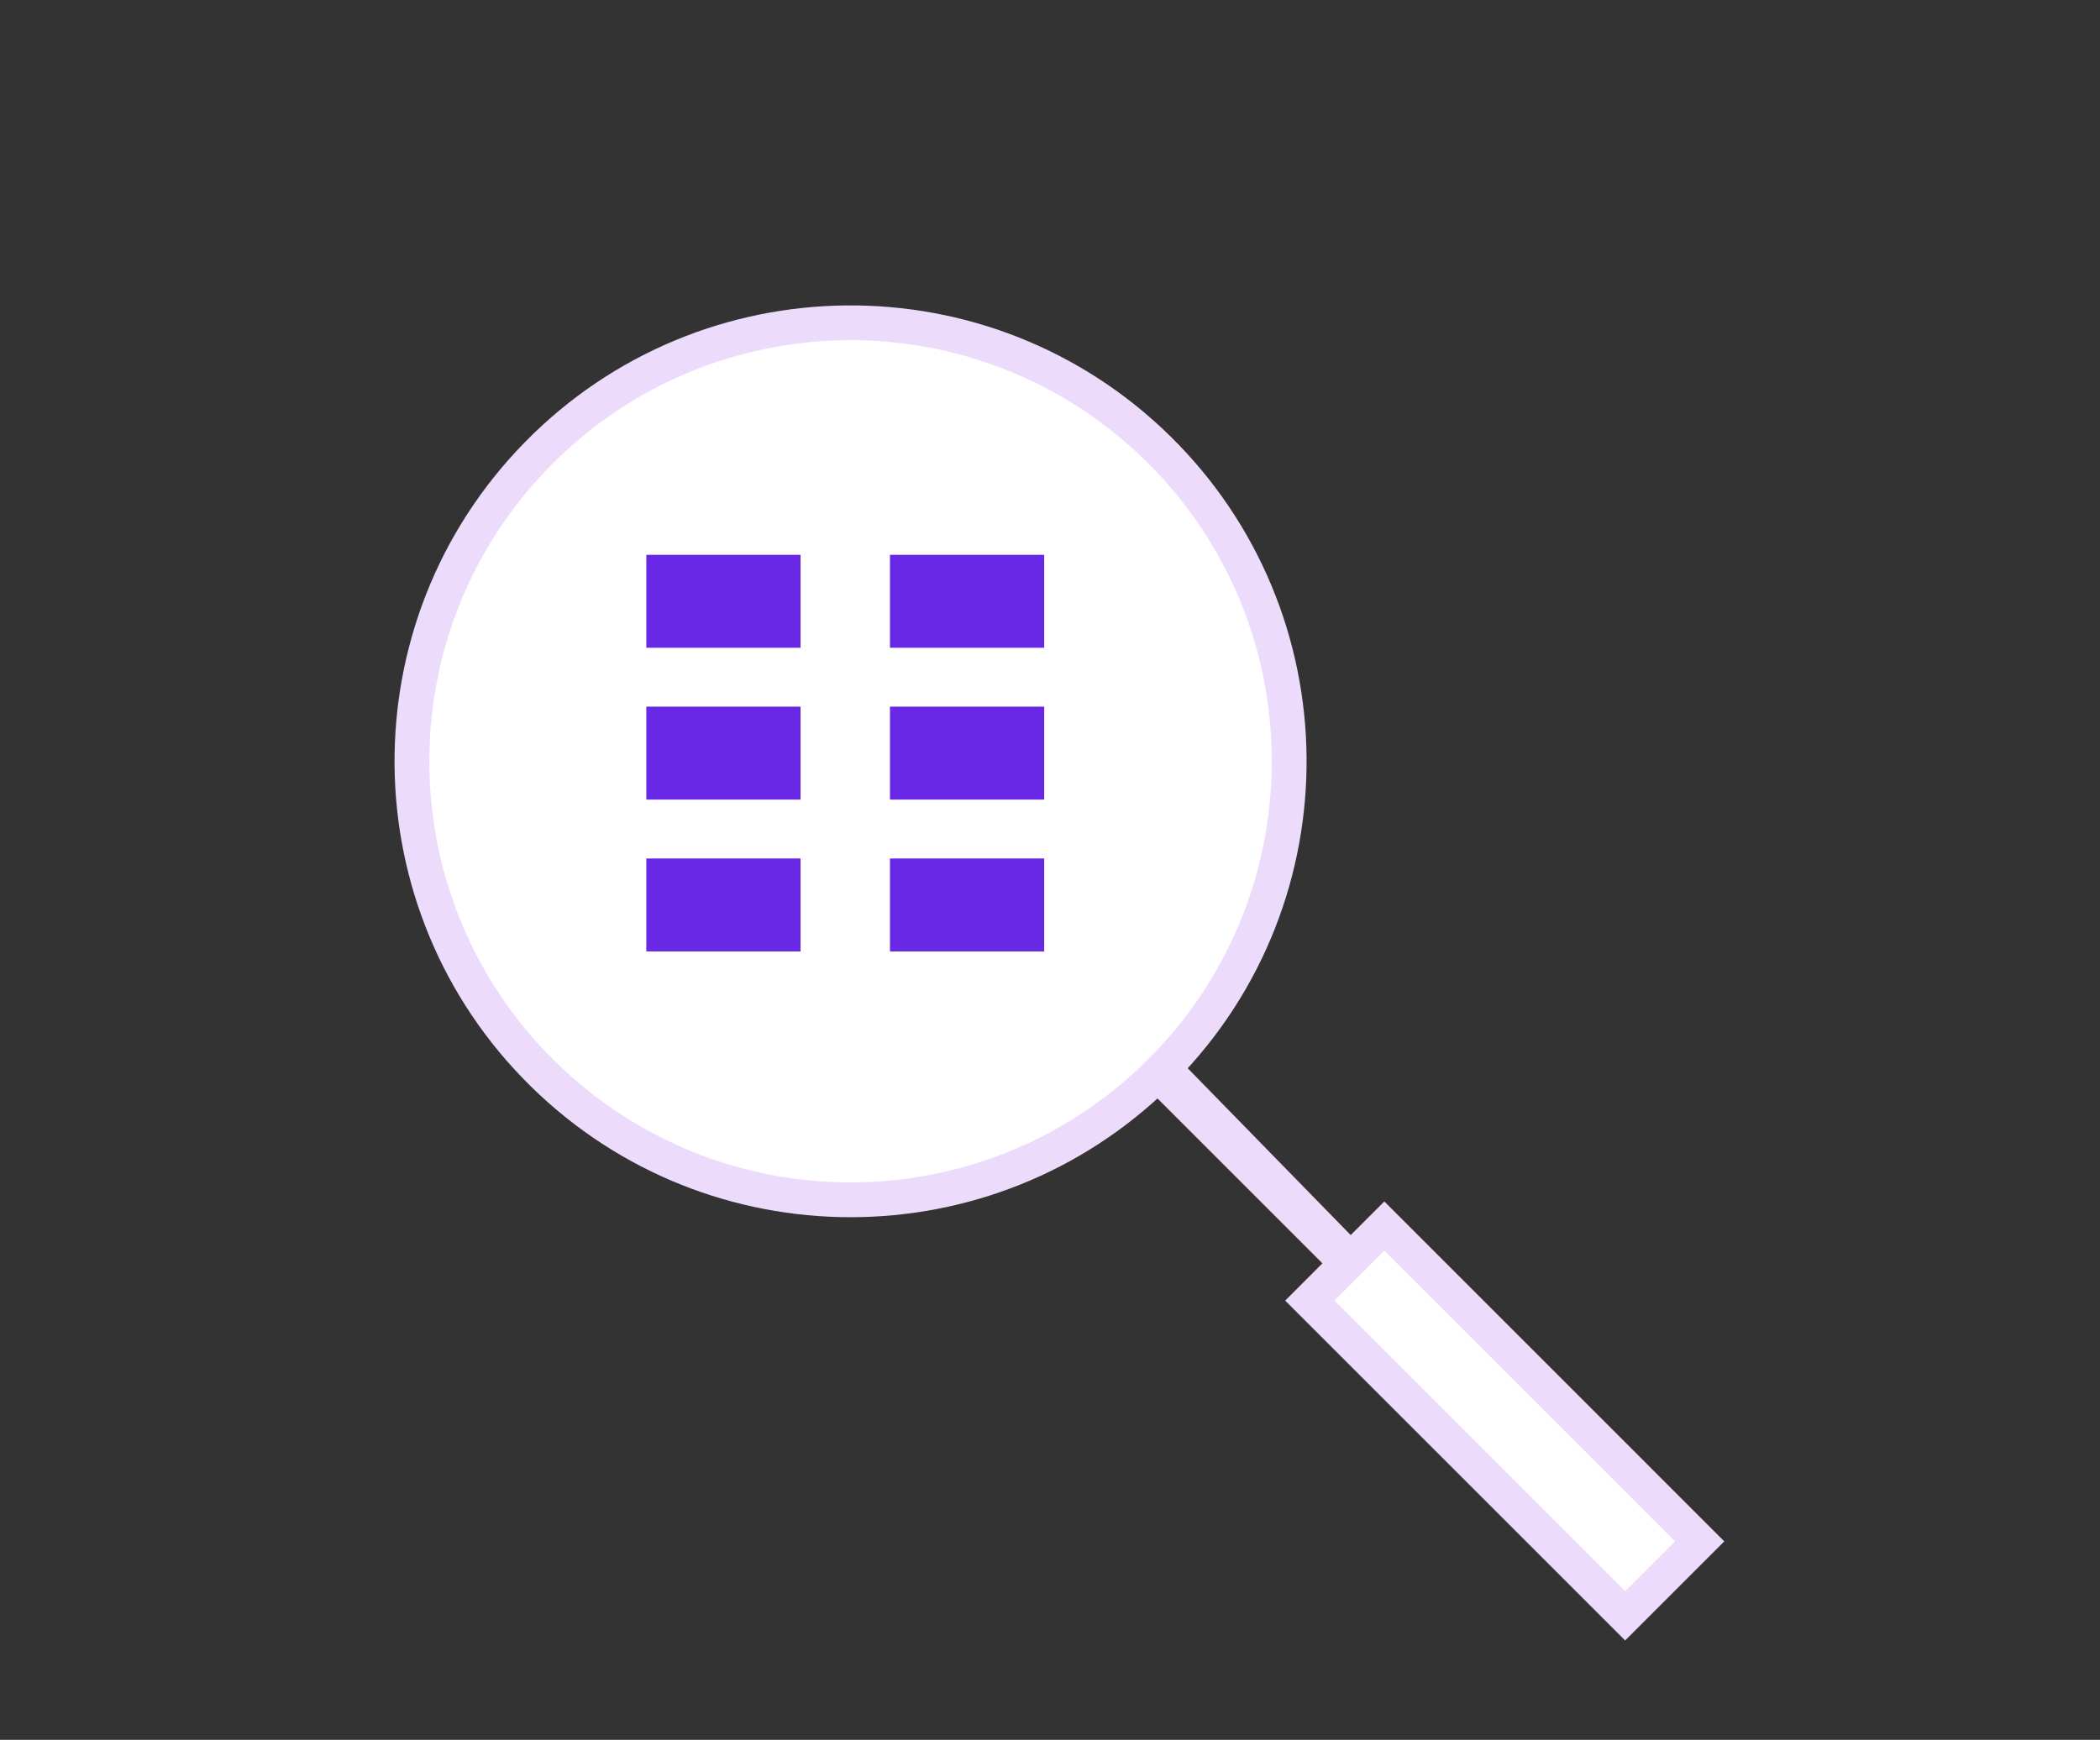         <!-- Generator: Adobe Illustrator 14.0.0, SVG Export Plug-In . SVG Version: 6.00 Build 43363)  -->
                                <svg height="150px" id="Layer_1" version="1.1" viewbox="0 0 181 150" width="181px"
                                    x="0px" xmlns="http://www.w3.org/2000/svg" y="0px">
                                    <rect width="100%" height="100%" fill="#333333" stroke="none"/>
                                    <g id="Page-1">
                                        <g id="search" transform="translate(3, 3)">
                                            <g id="Group">
                                                <path
                                                    d="M113.404,105.615l-16.114-16.5 c14.626-14.895,14.403-38.832-0.493-53.457c-14.9-14.628-38.838-14.406-53.465,0.494c-14.626,14.896-14.406,38.833,0.494,53.459 c14.706,14.439,38.264,14.439,52.969,0l16.306,16.307l-3.21,3.213l27.18,27.178l6.424-6.422l-27.18-27.182L113.404,105.615z"
                                                    fill="#FFFFFF" id="Shape" stroke="#eddbfb" stroke-linecap="round"
                                                    stroke-width="3"></path>
                                                <rect fill="#6928e6" height="8.014" id="Rectangle-path" width="13.294"
                                                    x="52.706" y="44.833"></rect>
                                                <rect fill="#6928e6" height="8.014" id="Rectangle-path_1_"
                                                    width="13.294" x="52.706" y="57.923"></rect>
                                                <rect fill="#6928e6" height="8.014" id="Rectangle-path_2_"
                                                    width="13.294" x="52.706" y="71.014"></rect>
                                                <rect fill="#6928e6" height="8.014" id="Rectangle-path_3_"
                                                    width="13.294" x="73.706" y="44.833"></rect>
                                                <rect fill="#6928e6" height="8.014" id="Rectangle-path_4_"
                                                    width="13.294" x="73.706" y="57.923"></rect>
                                                <rect fill="#6928e6" height="8.014" id="Rectangle-path_5_"
                                                    width="13.294" x="73.706" y="71.014"></rect>
                                            </g>
                                        </g>
                                    </g>
                                </svg>